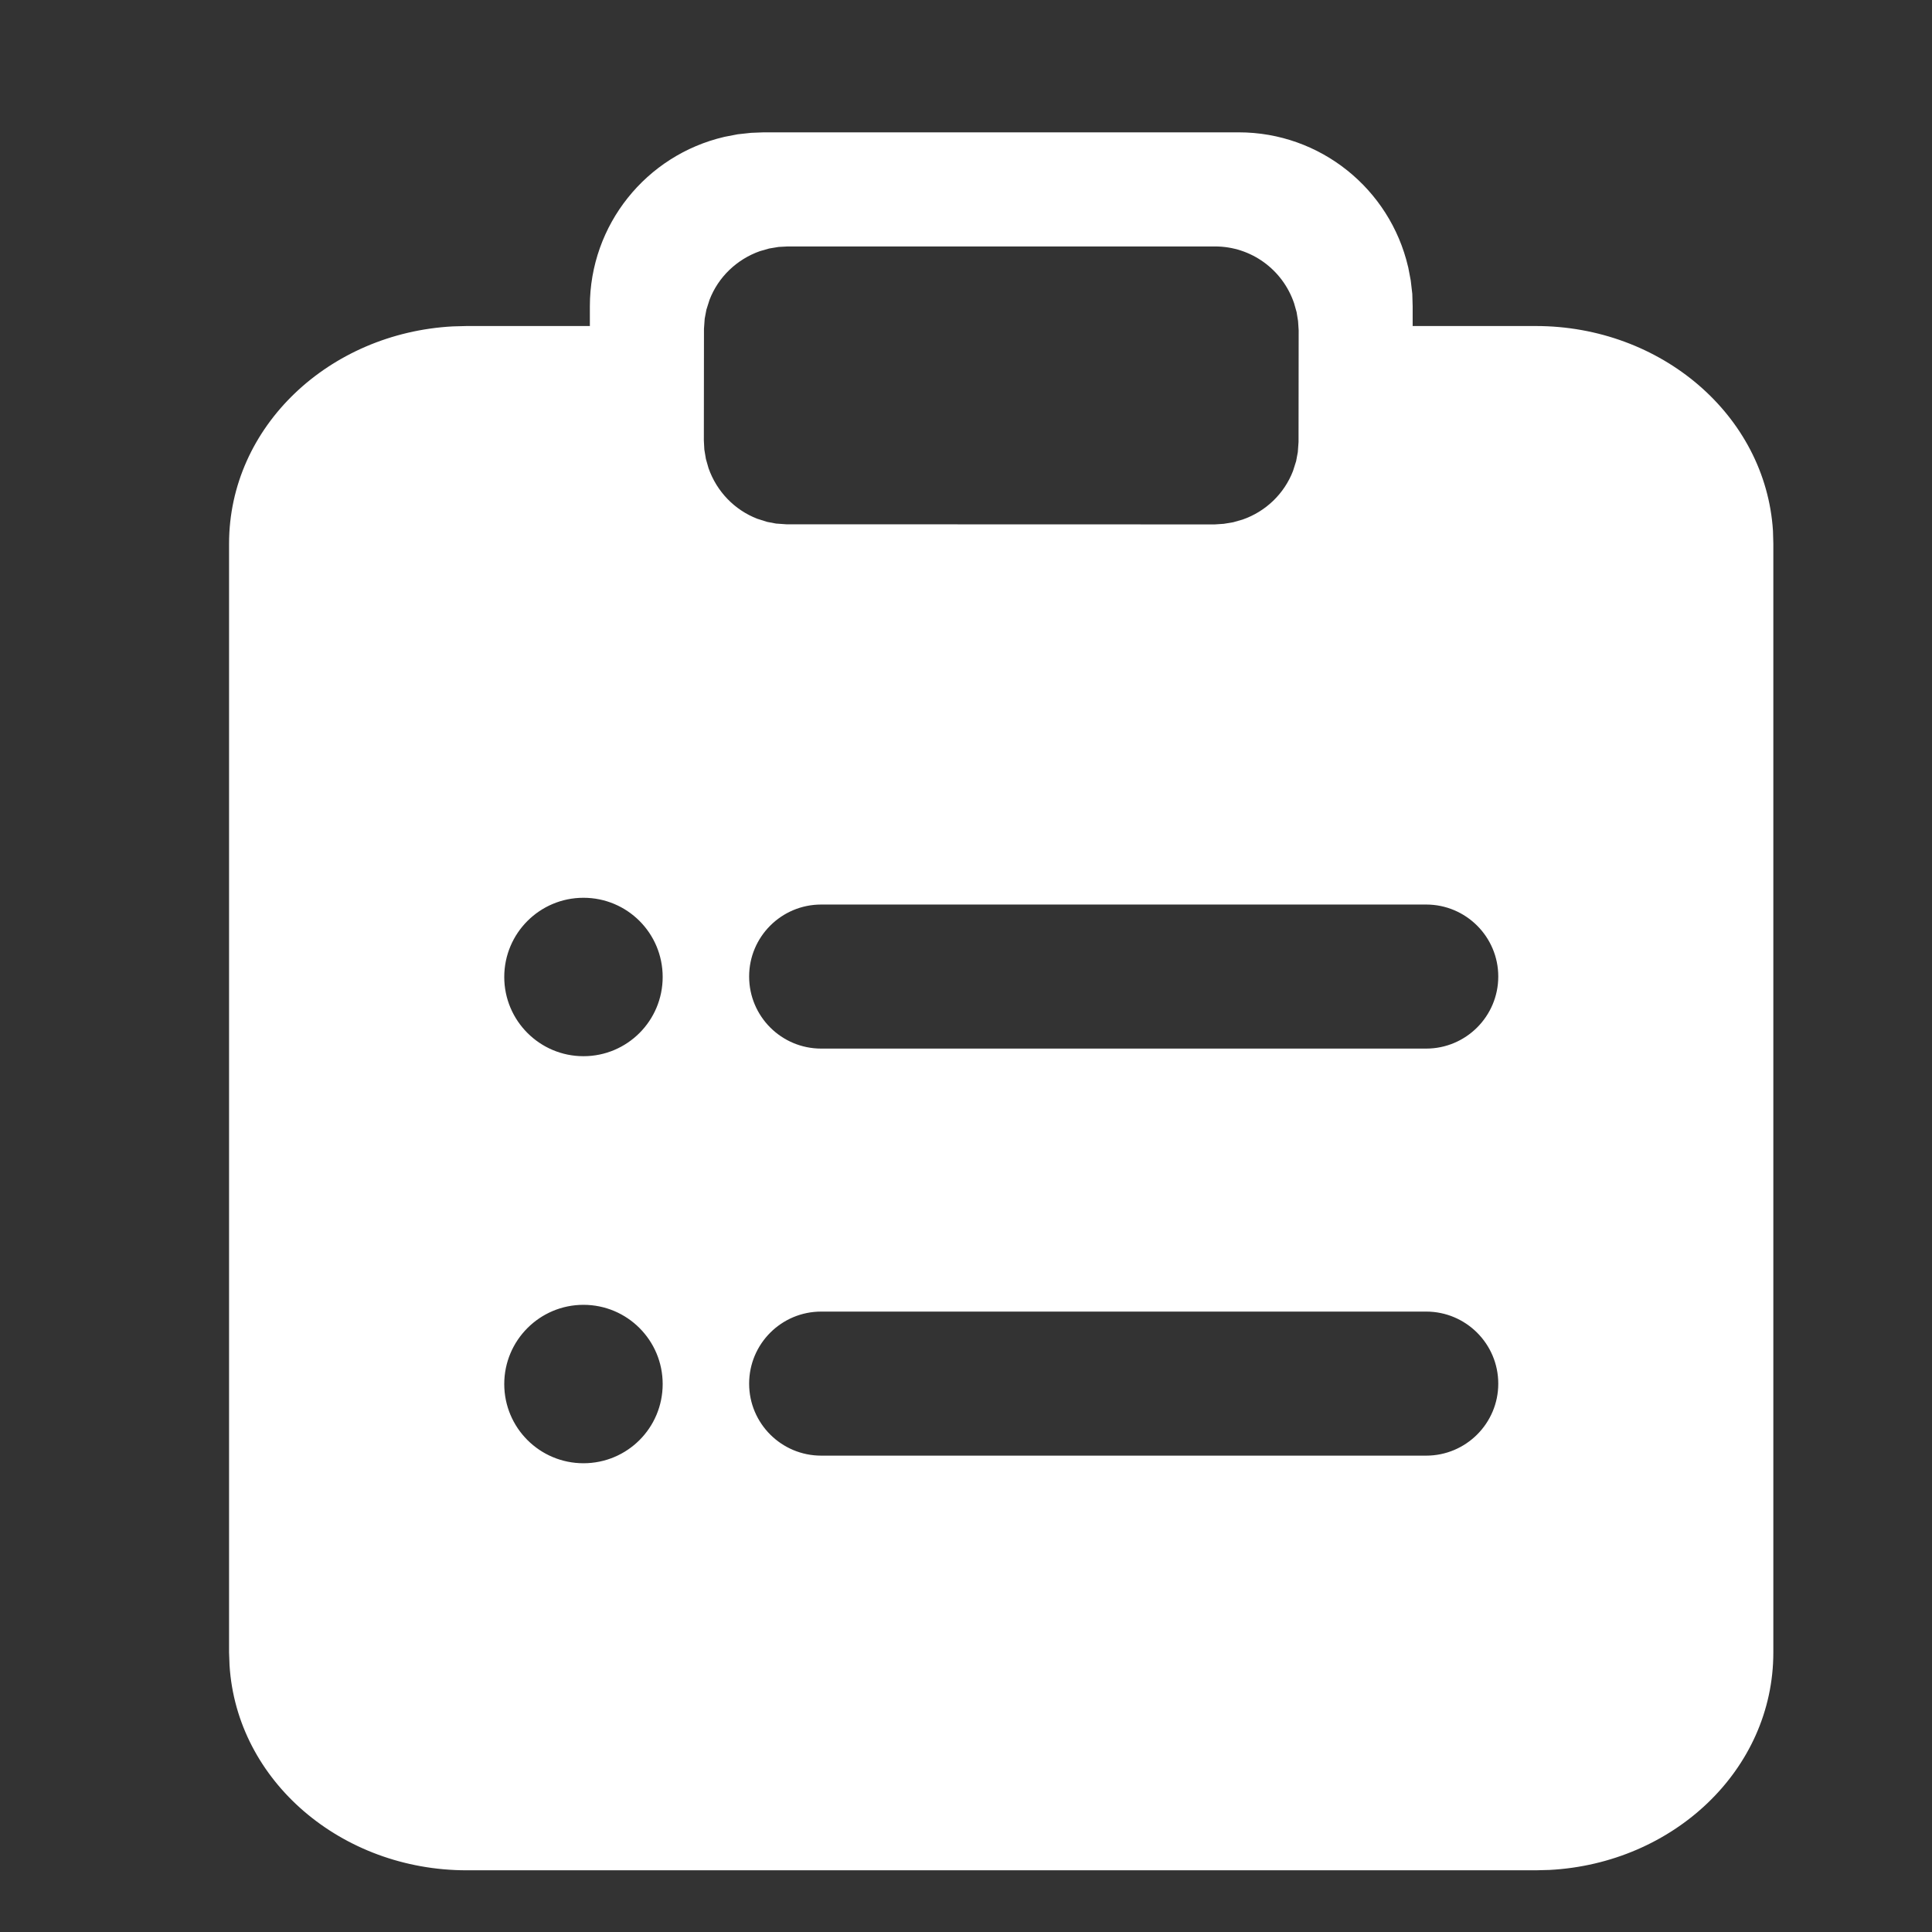 <svg width="16" height="16" viewBox="0 0 16 16" fill="none" xmlns="http://www.w3.org/2000/svg">
<rect x="0" y="0" width="16" height="16" fill="#333333" stroke="none"/>
<g clip-path="url(#clip0_7004_21103)">
<path fill-rule="evenodd" clip-rule="evenodd" d="M6.324 1.096H10.259C10.933 1.096 11.51 1.563 11.661 2.209L11.662 2.212L11.683 2.322L11.696 2.433L11.699 2.536L11.699 2.7H12.719C13.755 2.7 14.622 3.438 14.683 4.396L14.686 4.503V13.685C14.686 14.659 13.856 15.432 12.833 15.486L12.719 15.489H3.865C2.829 15.489 1.961 14.751 1.901 13.792L1.897 13.685V4.503C1.897 3.53 2.728 2.757 3.751 2.703L3.865 2.7H4.885L4.885 2.536C4.885 1.862 5.351 1.285 5.997 1.134L6.001 1.133L6.11 1.112L6.221 1.1L6.324 1.096ZM6.524 2.041L6.448 2.045L6.37 2.058L6.293 2.08C6.101 2.148 5.948 2.295 5.876 2.483L5.85 2.565L5.836 2.639L5.83 2.723L5.829 3.648L5.833 3.723L5.846 3.801L5.868 3.878C5.936 4.071 6.083 4.223 6.271 4.296L6.353 4.322L6.427 4.336L6.512 4.342L10.06 4.343L10.135 4.338L10.213 4.325L10.29 4.303C10.483 4.236 10.635 4.089 10.708 3.901L10.734 3.819L10.748 3.744L10.754 3.66L10.755 2.735L10.75 2.659L10.738 2.585L10.717 2.511C10.622 2.232 10.361 2.041 10.063 2.041H6.524ZM5.488 8.091C5.488 8.453 5.195 8.747 4.832 8.747C4.47 8.747 4.176 8.453 4.176 8.091C4.176 7.728 4.47 7.435 4.832 7.435C5.195 7.435 5.488 7.728 5.488 8.091ZM6.204 8.087C6.204 7.758 6.471 7.491 6.801 7.491H11.811C12.14 7.491 12.408 7.758 12.408 8.087C12.408 8.417 12.14 8.684 11.811 8.684H6.801C6.471 8.684 6.204 8.417 6.204 8.087ZM6.801 10.862C6.471 10.862 6.204 11.129 6.204 11.459C6.204 11.788 6.471 12.055 6.801 12.055H11.811C12.14 12.055 12.408 11.788 12.408 11.459C12.408 11.129 12.14 10.862 11.811 10.862H6.801ZM5.488 11.462C5.488 11.825 5.195 12.118 4.832 12.118C4.47 12.118 4.176 11.825 4.176 11.462C4.176 11.1 4.47 10.806 4.832 10.806C5.195 10.806 5.488 11.1 5.488 11.462Z" fill="white"/>
</g>
<defs>
<clipPath id="clip0_7004_21103">
<rect width="15.25" height="15.25" fill="white" transform="translate(0.667 0.667)"/>
</clipPath>
</defs>
</svg>
